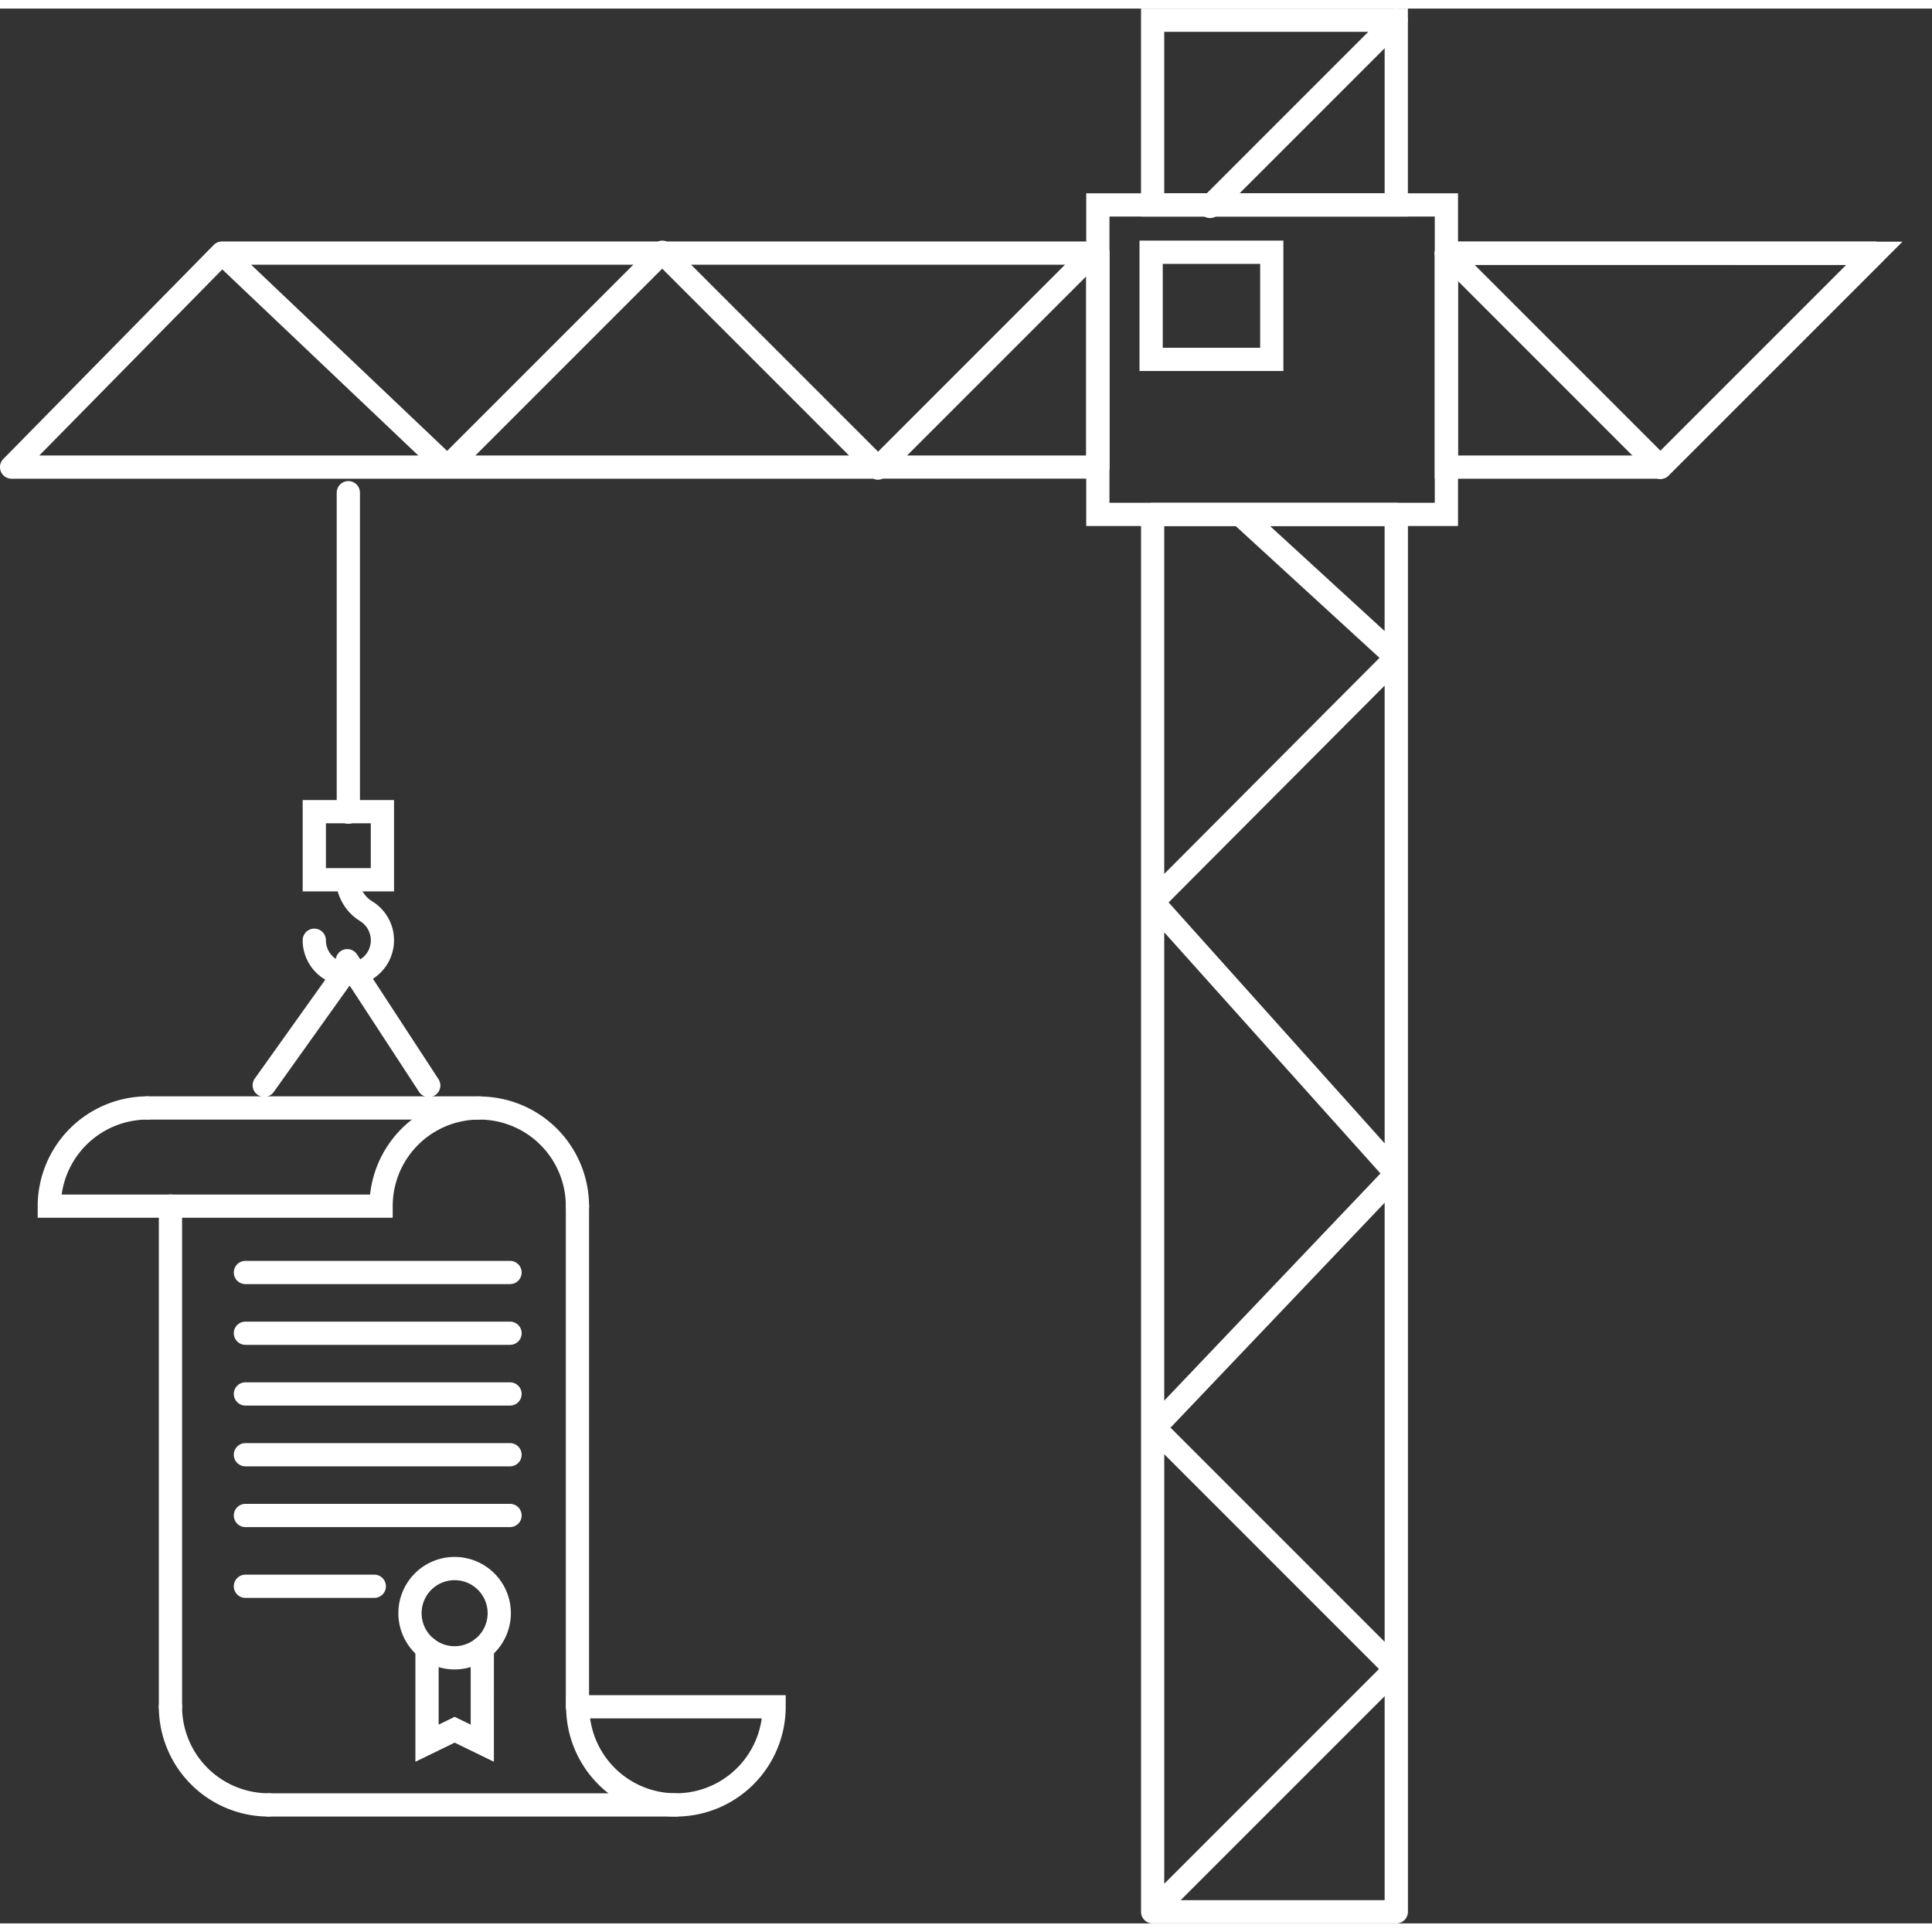 <svg xmlns="http://www.w3.org/2000/svg" viewBox="0 0 97.777 96.907" height="1em" width="1em">
  <rect x="0" y="0" width="97.777" height="96.907" fill="#333333" stroke="none"/>
  <path d="M13.6 91.5a5.564 5.564 0 01-5.561-5.56.588.588 0 111.176 0 4.385 4.385 0 004.385 4.381.588.588 0 010 1.176zm20.608 0a5.564 5.564 0 01-5.557-5.557v-.588h11.113v.588a5.564 5.564 0 01-5.556 5.557zm-4.342-4.969a4.382 4.382 0 008.684 0z" fill="#fff"/>
  <path d="M29.224 86.528a.588.588 0 01-.588-.588V60.606a.588.588 0 011.176 0V85.94a.588.588 0 01-.588.588zm-20.597 0a.588.588 0 01-.588-.588V60.606a.588.588 0 011.176 0V85.94a.588.588 0 01-.588.588zm15.628-30.303H7.464a.588.588 0 110-1.176h16.791a.588.588 0 010 1.176zM34.208 91.5h-20.6a.588.588 0 010-1.176h20.6a.588.588 0 110 1.176z" fill="#fff"/>
  <path d="M29.224 61.194a.588.588 0 01-.588-.588 4.381 4.381 0 00-8.762 0v.588H1.908v-.588a5.564 5.564 0 015.556-5.556.588.588 0 110 1.176 4.387 4.387 0 00-4.342 3.793H18.73a5.557 5.557 0 0111.082.588.588.588 0 01-.588.587zm-3.412 3.359H12.421a.588.588 0 010-1.176h13.391a.588.588 0 110 1.176zm0 3.074H12.421a.588.588 0 010-1.176h13.391a.588.588 0 110 1.176zm0 3.073H12.421a.588.588 0 010-1.176h13.391a.588.588 0 110 1.176zm0 3.076H12.421a.588.588 0 010-1.176h13.391a.588.588 0 110 1.176zm0 3.074H12.421a.588.588 0 010-1.176h13.391a.588.588 0 110 1.176zm-6.868 3.583h-6.523a.588.588 0 010-1.176h6.522a.588.588 0 010 1.176zm6.051 8.293l-1.986-.967-1.986.967v-5.745a.588.588 0 011.176 0v3.866l.811-.395.811.395v-3.866a.588.588 0 011.176 0z" fill="#fff"/>
  <path d="M23.008 84.054a2.847 2.847 0 112.847-2.847 2.849 2.849 0 01-2.847 2.847zm0-4.518a1.671 1.671 0 101.671 1.671 1.672 1.672 0 00-1.671-1.671zm48.244-69.011H57.746V0h13.506zM58.921 9.349h11.155V1.176H58.921zm11.743 87.558H58.327a.587.587 0 01-.382-.147.519.519 0 01-.074-.079.581.581 0 01-.123-.318V25.6a.588.588 0 01.588-.588h12.33a.588.588 0 01.588.588v70.72a.588.588 0 01-.59.587zm-10.911-1.176h10.323V85.408zm-.831-22.568V94.9L69.79 84.032zm.317-1.345l10.837 10.838V60.434zm-.318-25.068v23.7l10.943-11.497zm.221-1.514l10.934 12.193V34.262zm-.221-19.049v17.606l10.894-10.934-7.28-6.672zm5.353 0l5.8 5.316v-5.316zm-19.836-2.344a.589.589 0 01-.236-.05H.587a.588.588 0 01-.419-1l10.649-10.832a.591.591 0 01.178-.124.6.6 0 01.229-.052H33.3a.6.6 0 01.438 0h21.35a.587.587 0 01.773.051.49.49 0 01.06.068.587.587 0 01.233.469V23.2a.588.588 0 01-.588.588H44.674a.589.589 0 01-.236.055zm1.468-1.226h9.067V13.55zm-21.847 0h18.91l-9.455-9.455zm-22.07 0h19.18L11.25 13.2zm32.986-9.656l9.463 9.463 9.462-9.463zm-22.268 0l9.922 9.424 9.424-9.424zm71.331 10.832H72.613v-11.42a.588.588 0 111.176 0v10.244h10.249a.588.588 0 010 1.176z" fill="#fff"/>
  <path d="M73.789 26.187H54.973V9.349h18.816zm-17.64-1.176h16.464V10.525H56.149z" fill="#fff"/>
  <path d="M64.951 18.341H57.67v-6.6h7.281zm-6.105-1.176h4.93V12.92h-4.93zm25.19 6.635a.583.583 0 01-.415-.173L72.786 12.788a.587.587 0 01.415-1h21.666a.587.587 0 01.415 1L84.451 23.623a.583.583 0 01-.415.177zM74.62 12.961l9.416 9.416 9.413-9.413z" fill="#fff"/>
  <path d="M84.036 23.8a.588.588 0 01-.415-1l9.828-9.829H73.201a.588.588 0 110-1.176h23.084L84.451 23.623a.583.583 0 01-.415.177zM61.239 10.6a.588.588 0 01-.415-1L70.249.173a.587.587 0 01.83.83l-9.425 9.425a.583.583 0 01-.415.172zm-43.61 30.655a.588.588 0 01-.588-.588V24.5a.588.588 0 011.176 0v16.167a.588.588 0 01-.588.588z" fill="#fff"/>
  <path d="M19.941 44.678h-4.623v-4.623h4.623zM16.494 43.5h2.271v-2.269h-2.271z" fill="#fff"/>
  <path d="M17.632 49.461a2.311 2.311 0 01-2.314-2.311.588.588 0 111.176 0 1.132 1.132 0 00.42.882 1.144 1.144 0 00.967.228 1.123 1.123 0 00.858-.858 1.143 1.143 0 00-.5-1.212A2.581 2.581 0 0117 44.111l1.175-.021a1.389 1.389 0 00.69 1.107 2.312 2.312 0 01-.745 4.213 2.376 2.376 0 01-.488.051z" fill="#fff"/>
  <path d="M13.373 55.078a.588.588 0 01-.478-.929l3.922-5.5a.587.587 0 01.957.682l-3.922 5.5a.587.587 0 01-.479.247z" fill="#fff"/>
  <path d="M21.7 55.089a.588.588 0 01-.493-.267l-4.114-6.3a.588.588 0 11.984-.643l4.114 6.3a.588.588 0 01-.491.909z" fill="#fff"/>
</svg>
